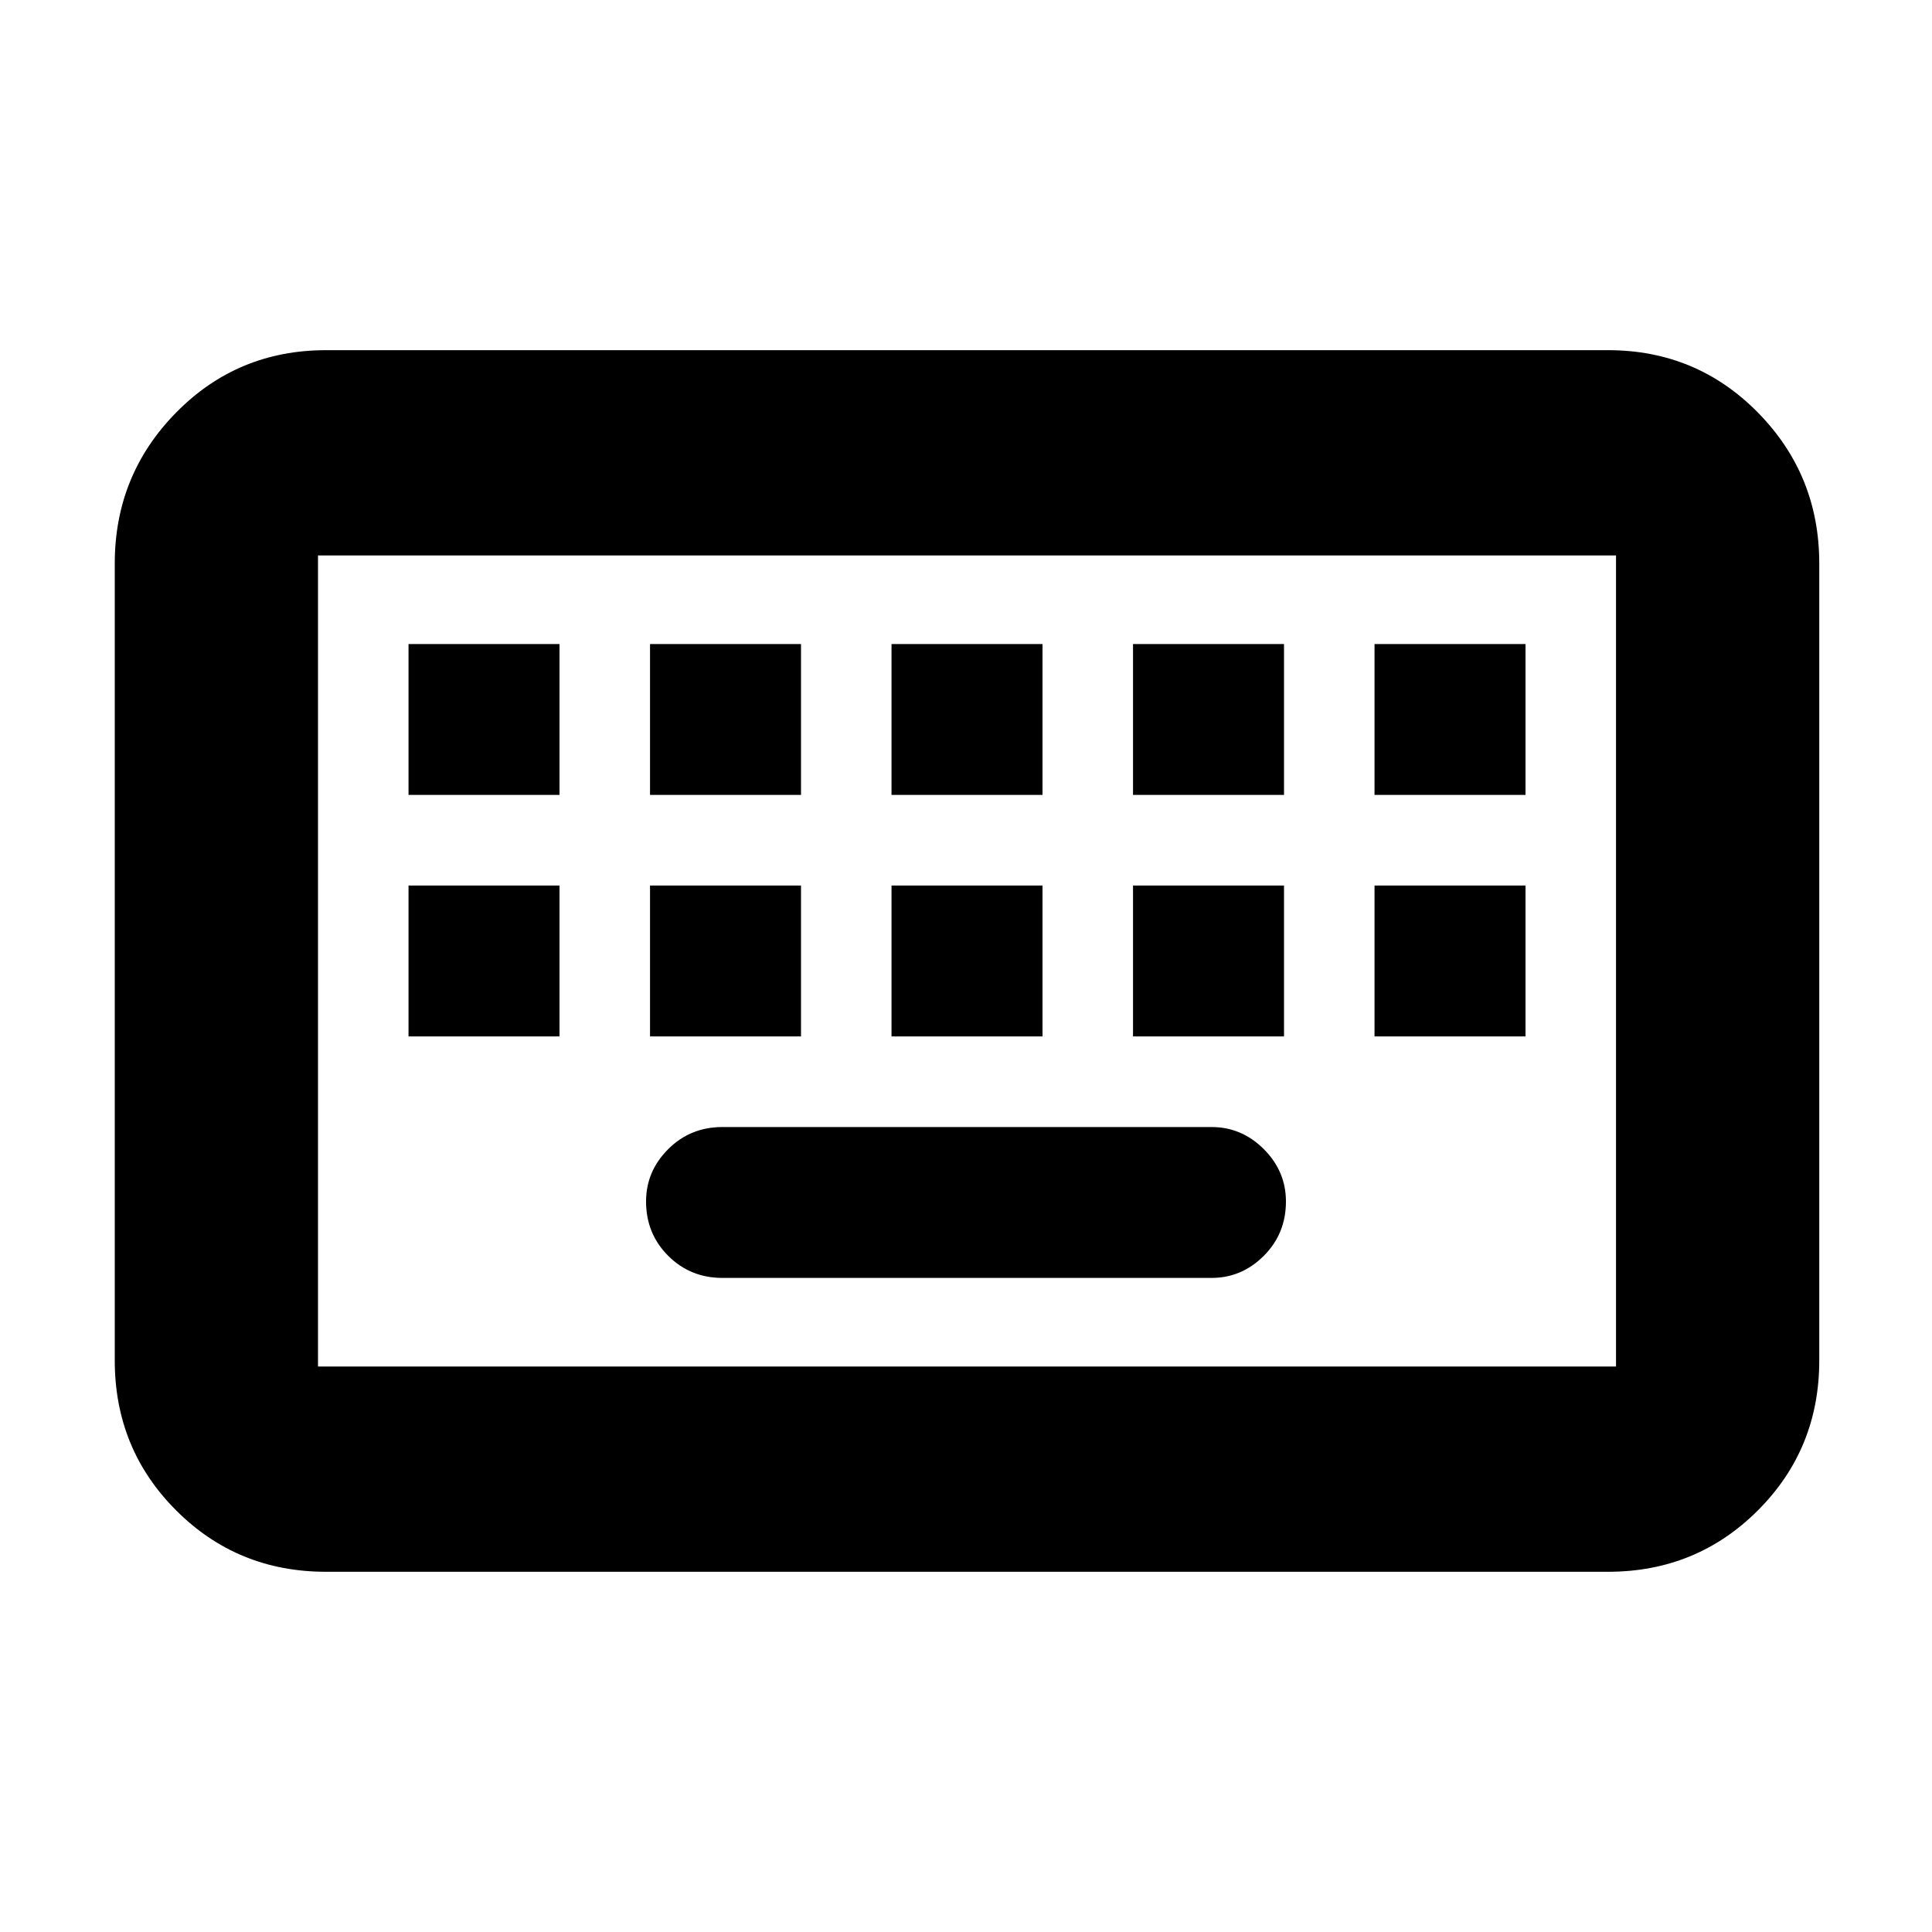 <svg xmlns="http://www.w3.org/2000/svg" height="20" width="20"><path d="M3.292 14.146h13.437V5.75H3.292v8.396Zm.083 2.125q-.917 0-1.552-.636-.635-.635-.635-1.552v-8.25q0-.916.635-1.562t1.552-.646h13.271q.916 0 1.552.646.635.646.635 1.562v8.25q0 .917-.635 1.552-.636.636-1.552.636Zm5.854-8.042h1.563V6.667H9.229Zm0 2.5h1.563V9.167H9.229Zm-2.5-2.5h1.563V6.667H6.729Zm0 2.5h1.563V9.167H6.729Zm-2.5 0h1.563V9.167H4.229Zm0-2.5h1.563V6.667H4.229Zm3.25 5h5.063q.312 0 .541-.229.229-.229.229-.562 0-.313-.229-.542-.229-.229-.541-.229H7.479q-.333 0-.562.229-.229.229-.229.542 0 .333.229.562.229.229.562.229Zm4.25-2.5h1.563V9.167h-1.563Zm0-2.5h1.563V6.667h-1.563Zm2.5 2.5h1.563V9.167h-1.563Zm0-2.5h1.563V6.667h-1.563ZM3.292 14.146V5.75v8.396Z"/></svg>